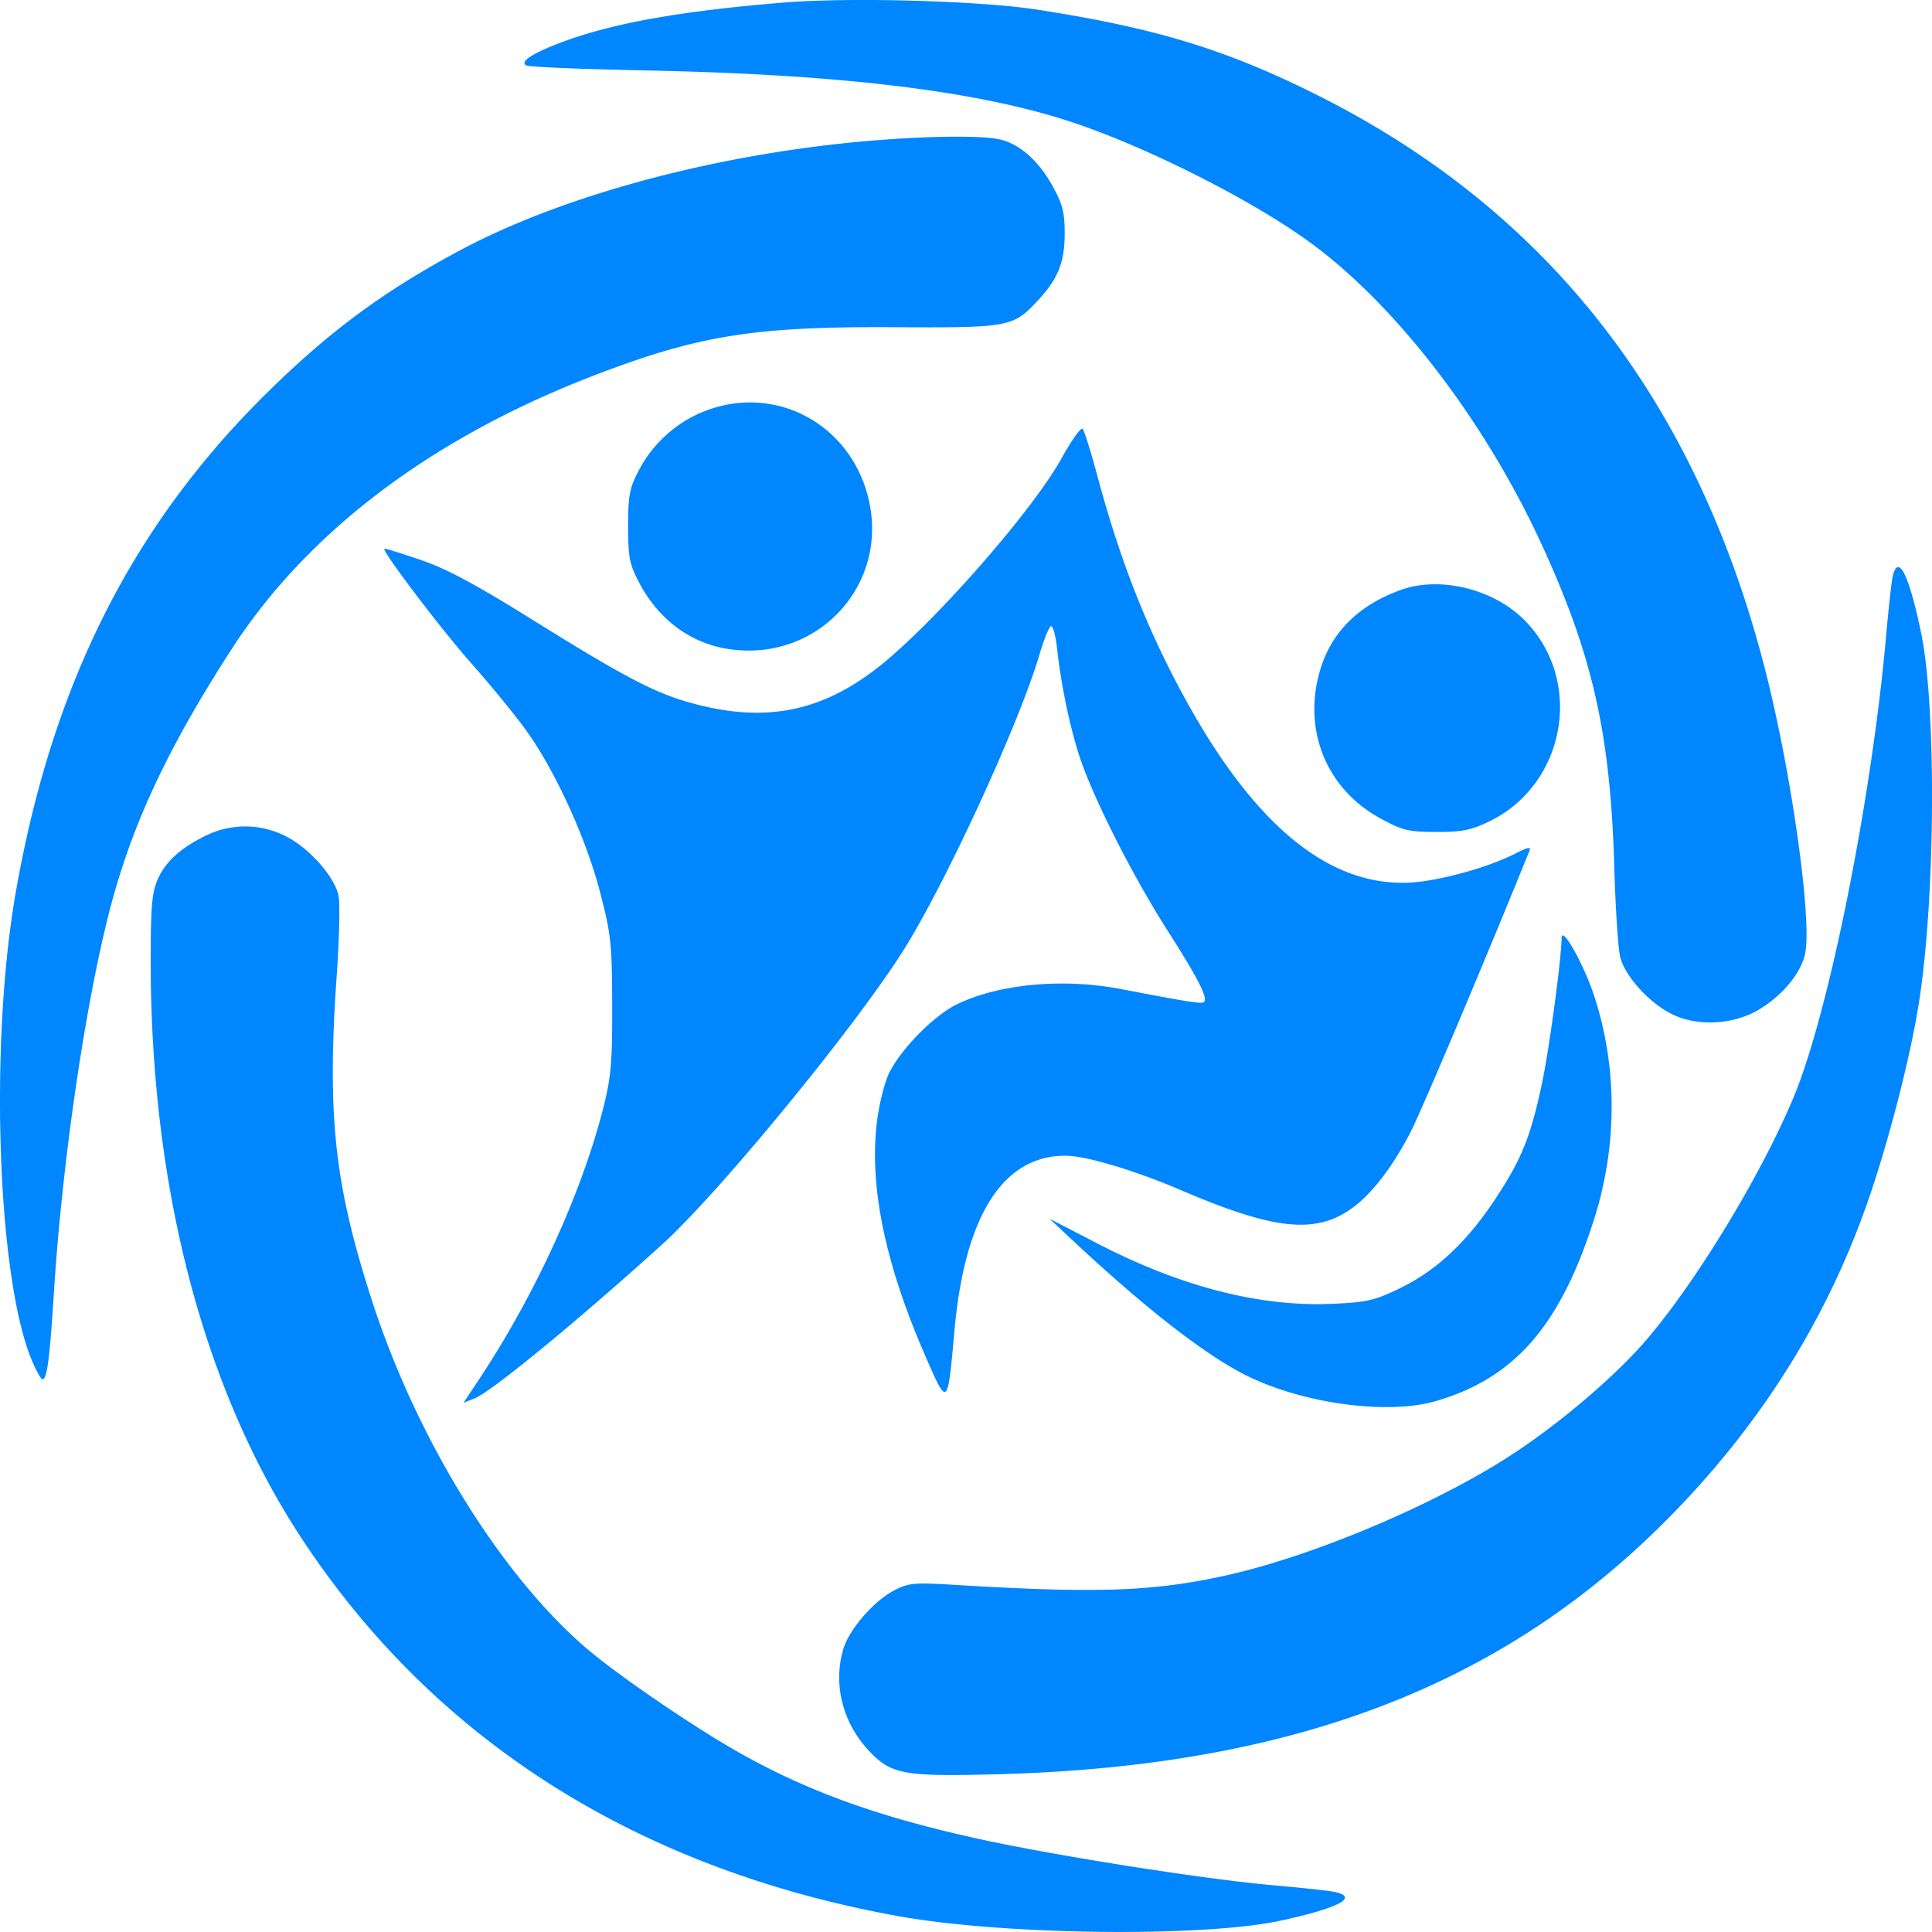 <svg width="50" height="50" fill="none" xmlns="http://www.w3.org/2000/svg"><path fill-rule="evenodd" clip-rule="evenodd" d="M20.256.068c-2.663.22-4.422.536-5.734 1.03-.753.285-1.078.5-.902.595.073.04 1.461.098 3.084.13 5.087.1 8.647.535 11.087 1.355 1.928.648 4.565 1.98 6.066 3.062 2.23 1.61 4.533 4.593 6.009 7.782 1.35 2.916 1.81 4.95 1.912 8.426.03 1.06.099 2.104.152 2.319.125.503.767 1.206 1.36 1.489.677.323 1.62.258 2.278-.156.593-.374 1.038-.922 1.147-1.412.185-.833-.33-4.553-.997-7.214-1.77-7.047-5.622-12.014-11.657-15.028-2.338-1.168-4.156-1.721-7.2-2.194-1.509-.234-4.86-.327-6.605-.184Zm3.05 3.518c-4.173.25-8.523 1.353-11.404 2.895-1.97 1.054-3.372 2.089-4.987 3.68-3.503 3.448-5.573 7.57-6.512 12.96-.677 3.888-.474 9.899.407 12.05.118.288.249.524.29.524.118 0 .186-.523.298-2.284.223-3.5.856-7.73 1.517-10.14.571-2.08 1.486-4.005 3.07-6.457 1.976-3.059 5.197-5.49 9.419-7.109 2.67-1.024 4.113-1.256 7.689-1.237 3.048.017 3.123.003 3.779-.705.51-.55.68-.975.682-1.71.001-.541-.05-.756-.292-1.2-.356-.656-.822-1.087-1.326-1.23-.354-.1-1.348-.113-2.63-.037Zm-5.142 7.084a3.281 3.281 0 0 0-1.643 1.525c-.23.441-.265.628-.265 1.421 0 .796.035.981.27 1.434.5.967 1.32 1.587 2.305 1.743 2.323.37 4.207-1.665 3.636-3.926-.491-1.947-2.475-2.96-4.303-2.197Zm9.304 1.199c-.759 1.37-3.35 4.318-4.767 5.42-1.439 1.118-2.86 1.407-4.655.946-1.036-.265-1.773-.644-4.228-2.172-1.527-.951-2.262-1.345-2.944-1.577-.5-.17-.917-.298-.927-.285-.058.072 1.477 2.095 2.254 2.97.496.56 1.131 1.336 1.412 1.726.753 1.044 1.552 2.792 1.915 4.186.286 1.102.31 1.323.315 2.918.005 1.462-.028 1.862-.217 2.62-.554 2.219-1.774 4.891-3.242 7.098l-.387.583.278-.107c.424-.162 2.62-1.963 4.854-3.982 1.463-1.322 4.975-5.6 6.24-7.6 1.096-1.734 3.014-5.9 3.532-7.672.119-.405.256-.736.304-.736.05 0 .118.263.153.584.108.99.362 2.174.624 2.918.39 1.105 1.364 3.013 2.234 4.376.792 1.24 1.049 1.744.944 1.85-.053.054-.39.002-2.15-.336-1.51-.29-3.186-.13-4.262.404-.588.292-1.42 1.137-1.733 1.76-.118.235-.261.803-.318 1.262-.206 1.65.203 3.654 1.223 6.005.612 1.408.601 1.416.781-.588.267-2.973 1.25-4.527 2.866-4.53.53-.001 1.792.375 3.017.9 2.409 1.031 3.48 1.139 4.425.445.505-.37 1.045-1.077 1.496-1.955.294-.574 1.948-4.488 3.082-7.293.038-.094-.066-.074-.335.066-.599.31-1.546.6-2.367.727-2.203.339-4.24-1.179-6.131-4.567-1.012-1.812-1.755-3.678-2.345-5.886-.172-.642-.348-1.204-.391-1.248-.044-.045-.291.301-.55.77Zm21.516 3.042c-.03.125-.105.799-.167 1.497-.375 4.26-1.488 9.817-2.405 12.004-.824 1.966-2.449 4.655-3.743 6.193-.77.916-2.127 2.091-3.406 2.95-1.95 1.309-5.218 2.704-7.53 3.216-1.893.42-3.35.47-7.078.242-.998-.06-1.14-.047-1.513.146-.528.273-1.168 1.011-1.318 1.521-.276.935-.002 1.958.72 2.69.545.554.9.612 3.314.546 7.617-.207 13.062-2.297 17.357-6.664 2.48-2.52 4.232-5.384 5.283-8.632.498-1.54.96-3.387 1.161-4.654.43-2.69.459-7.675.057-9.6-.312-1.496-.59-2.048-.732-1.455Zm-12.74.36c-1.094.396-1.795 1.098-2.084 2.086-.451 1.543.17 3.063 1.562 3.822.574.313.723.349 1.44.352.658.003.9-.044 1.358-.262 2-.952 2.486-3.644.94-5.213-.805-.816-2.196-1.156-3.217-.786Zm-30.842 6.32c-.678.313-1.105.686-1.312 1.149-.158.353-.188.676-.19 2.093-.007 5.845 1.344 11.058 3.868 14.922 3.437 5.262 8.718 8.616 15.488 9.836 2.729.491 7.887.55 9.895.114 1.516-.33 2.036-.61 1.378-.744-.155-.032-.864-.108-1.576-.17-1.756-.155-5.535-.748-7.546-1.184-2.702-.586-4.606-1.28-6.449-2.348-1.208-.701-3.038-1.961-3.796-2.614-2.224-1.914-4.388-5.43-5.54-9-.97-3.006-1.161-4.778-.907-8.406.065-.922.087-1.841.049-2.044-.094-.506-.787-1.28-1.41-1.574a2.305 2.305 0 0 0-1.952-.03Zm35.012 2.684c-.005.546-.322 2.892-.51 3.775-.296 1.382-.522 1.942-1.202 2.974-.739 1.12-1.53 1.861-2.478 2.319-.657.317-.85.36-1.751.4-1.867.082-3.91-.443-6.065-1.558l-1.25-.647.65.607c1.852 1.73 3.4 2.931 4.446 3.452 1.47.731 3.66 1.027 4.907.663 2.044-.597 3.223-1.956 4.1-4.726.599-1.893.597-3.93-.004-5.76-.27-.823-.84-1.835-.843-1.5Z" fill="#0086FF"/></svg>